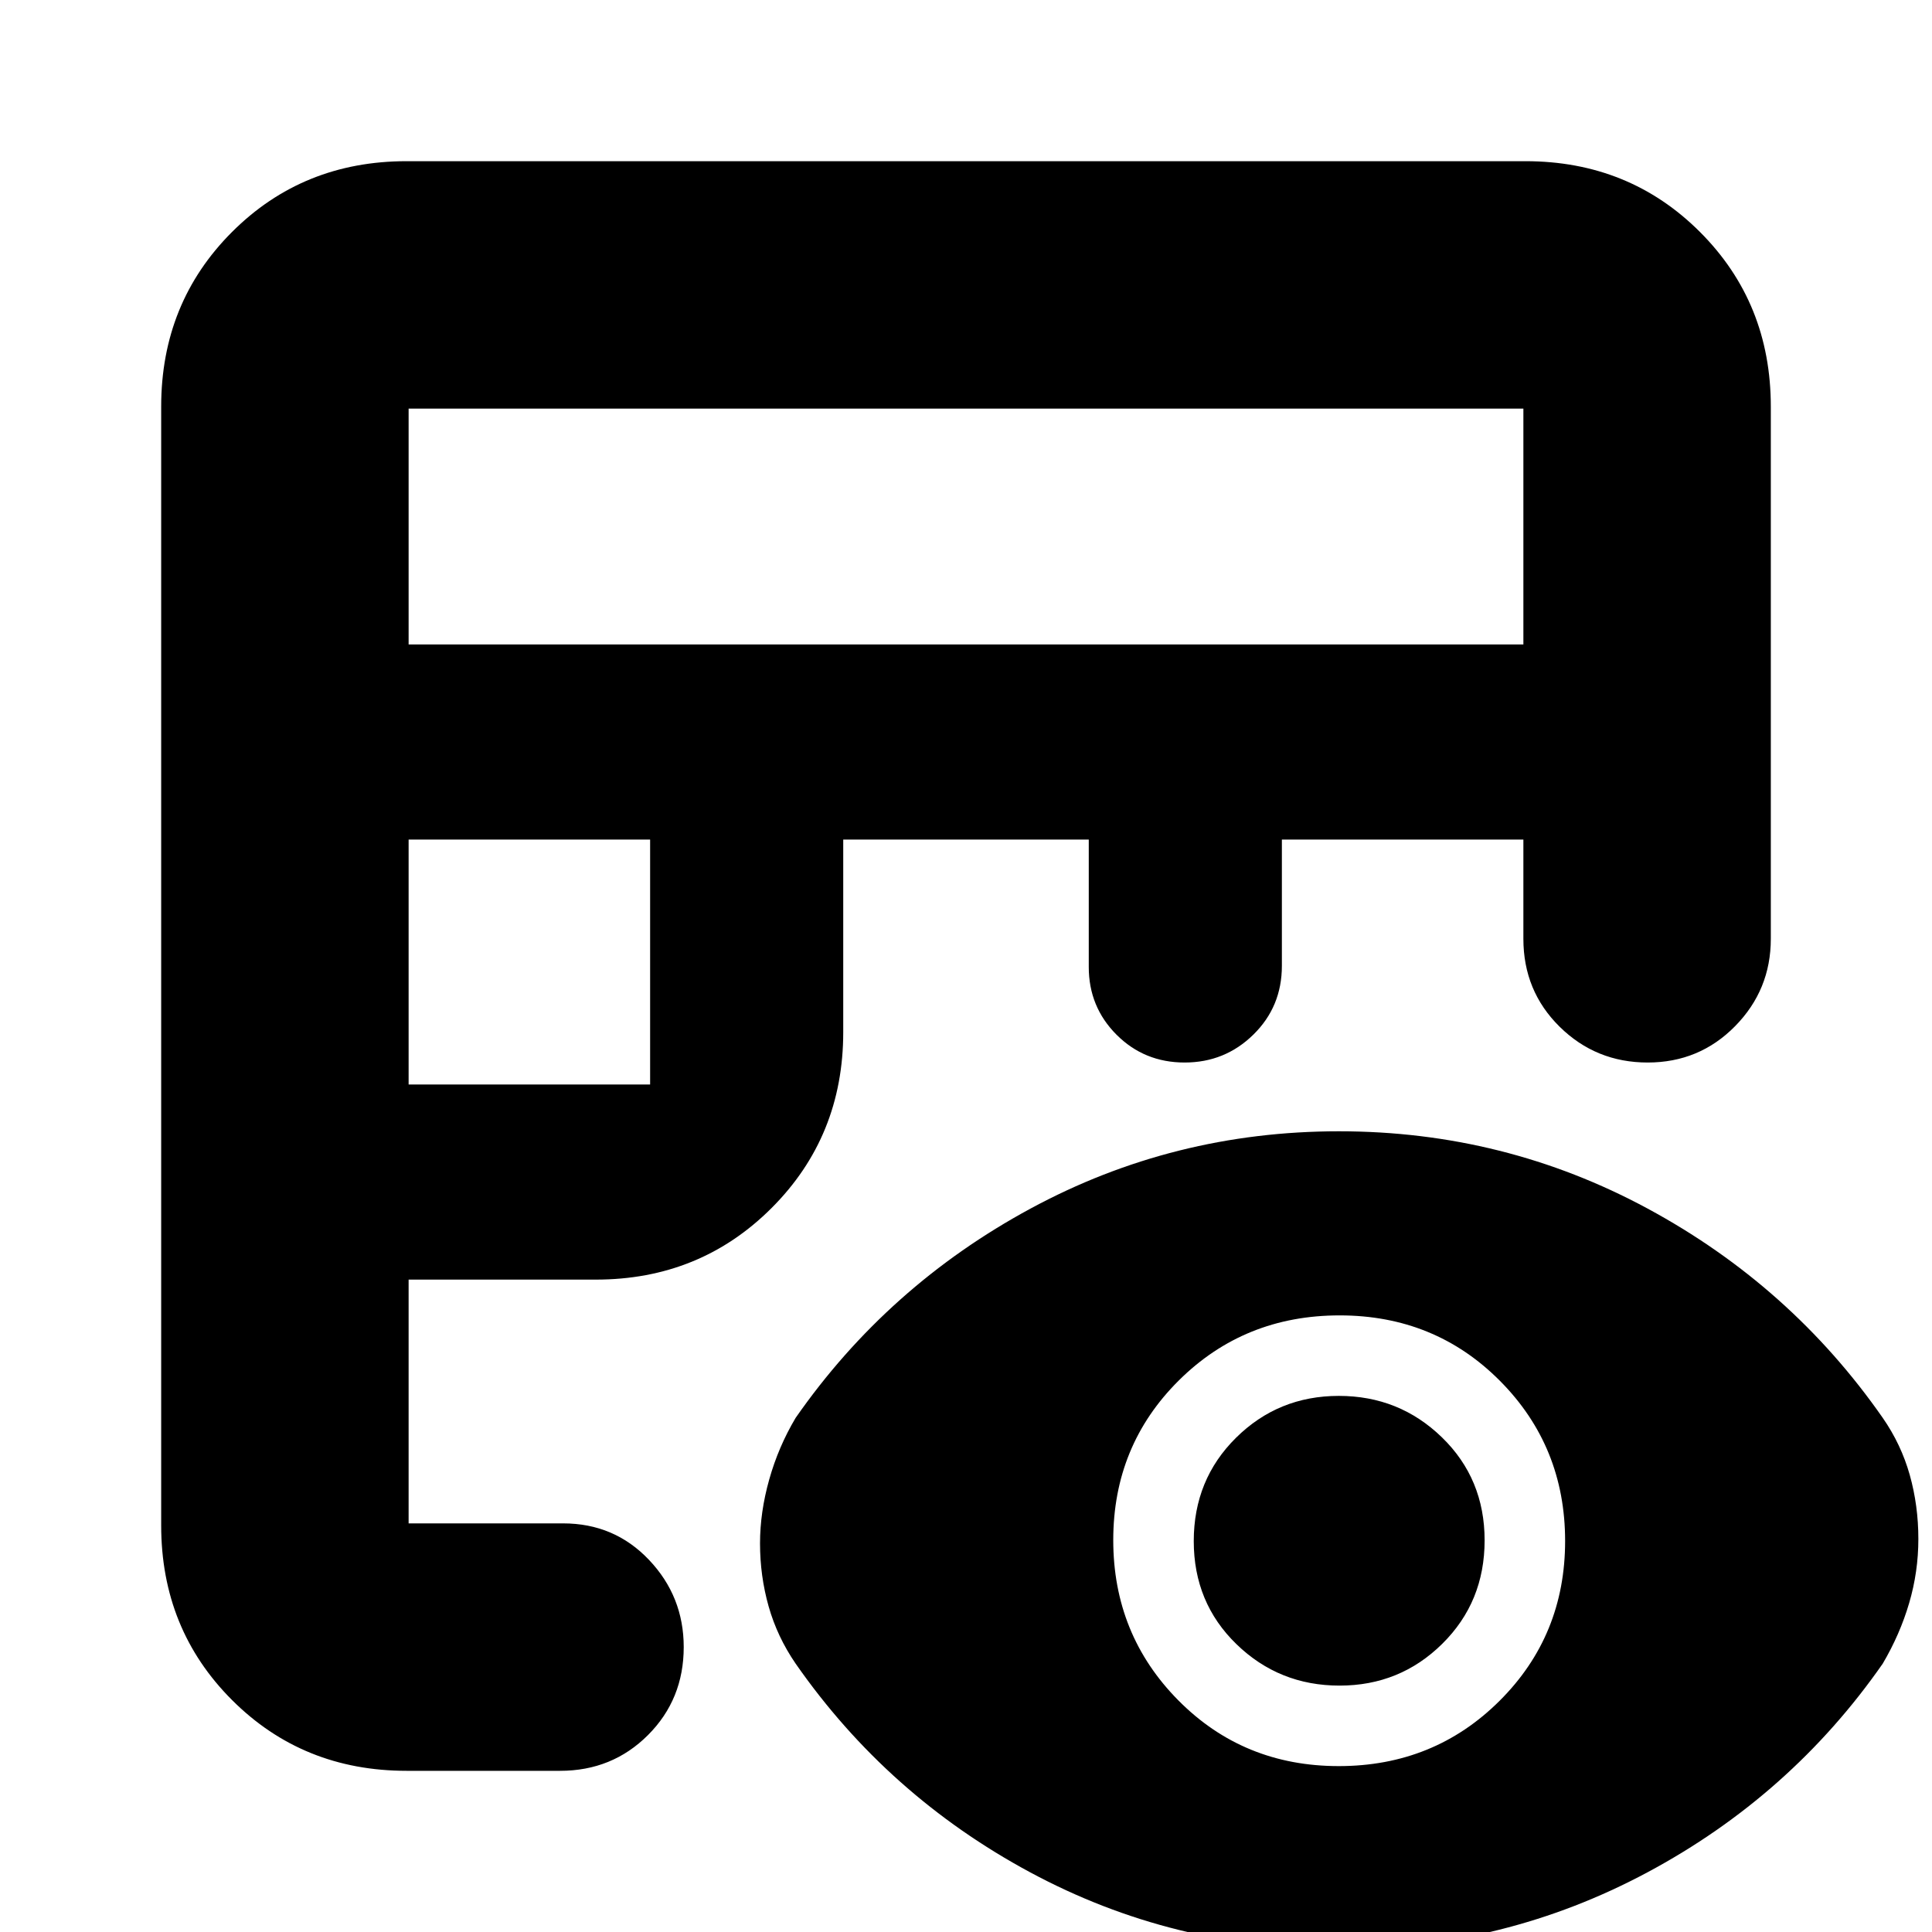 <svg xmlns="http://www.w3.org/2000/svg" height="24" viewBox="0 -960 960 960" width="24"><path d="M202.04-80.09q-51.57 0-86.76-35.19-35.19-35.19-35.19-86.76v-555.92q0-51.57 35.19-86.76 35.19-35.19 86.76-35.19h555.92q51.57 0 86.76 35.19 35.19 35.19 35.19 86.76v264.44q0 25.39-17.76 43.43-17.76 18.05-43.43 18.05-25.68 0-43.72-17.76-18.04-17.77-18.04-43.72v-49.31h-120v62.74q0 20.28-14.14 34.16-14.13 13.89-34.17 13.89-20.05 0-33.85-13.82T541-479.52v-63.31H419v95.7q0 51.78-35.59 87.37-35.58 35.59-87.37 35.59h-93v121.13h76.79q25.46 0 42.68 18.15 17.23 18.16 17.23 43.32 0 25.96-17.76 43.72-17.76 17.76-43.66 17.76h-76.28Zm1-341.04h120v-121.7h-120v121.7Zm0-218.65h553.92v-117.18H203.04v117.18ZM665.27 8.48q-82.53 0-153.38-38.13t-116.54-103.7q-9.13-13.29-13.42-28.43-4.28-15.15-4.28-31.34 0-15.48 4.57-31.72 4.56-16.24 13.13-30.64 45.69-65.56 116.71-103.98 71.01-38.41 153.26-38.41 82.25 0 153.38 38.41 71.13 38.42 116.82 103.98 9.13 13.13 13.42 28.35 4.28 15.22 4.28 31.83 0 16.31-4.57 31.86-4.56 15.54-13.13 30.09-45.69 65.57-116.91 103.7Q747.4 8.48 665.27 8.48Zm-.06-90.91q47.36 0 79.92-32.44 32.57-32.44 32.57-79.41 0-46.98-32.35-79.55-32.34-32.56-79.69-32.56-47.36 0-79.92 32.34-32.57 32.35-32.57 79.32 0 46.98 32.35 79.64 32.34 32.66 79.69 32.66Zm.41-40q-30.03 0-51.24-20.6t-21.21-51.2q0-30.6 21.03-51.38 21.02-20.78 51.05-20.78 30.03 0 51.24 20.6t21.21 51.19q0 30.6-21.03 51.38-21.02 20.79-51.05 20.79Z"/></svg>